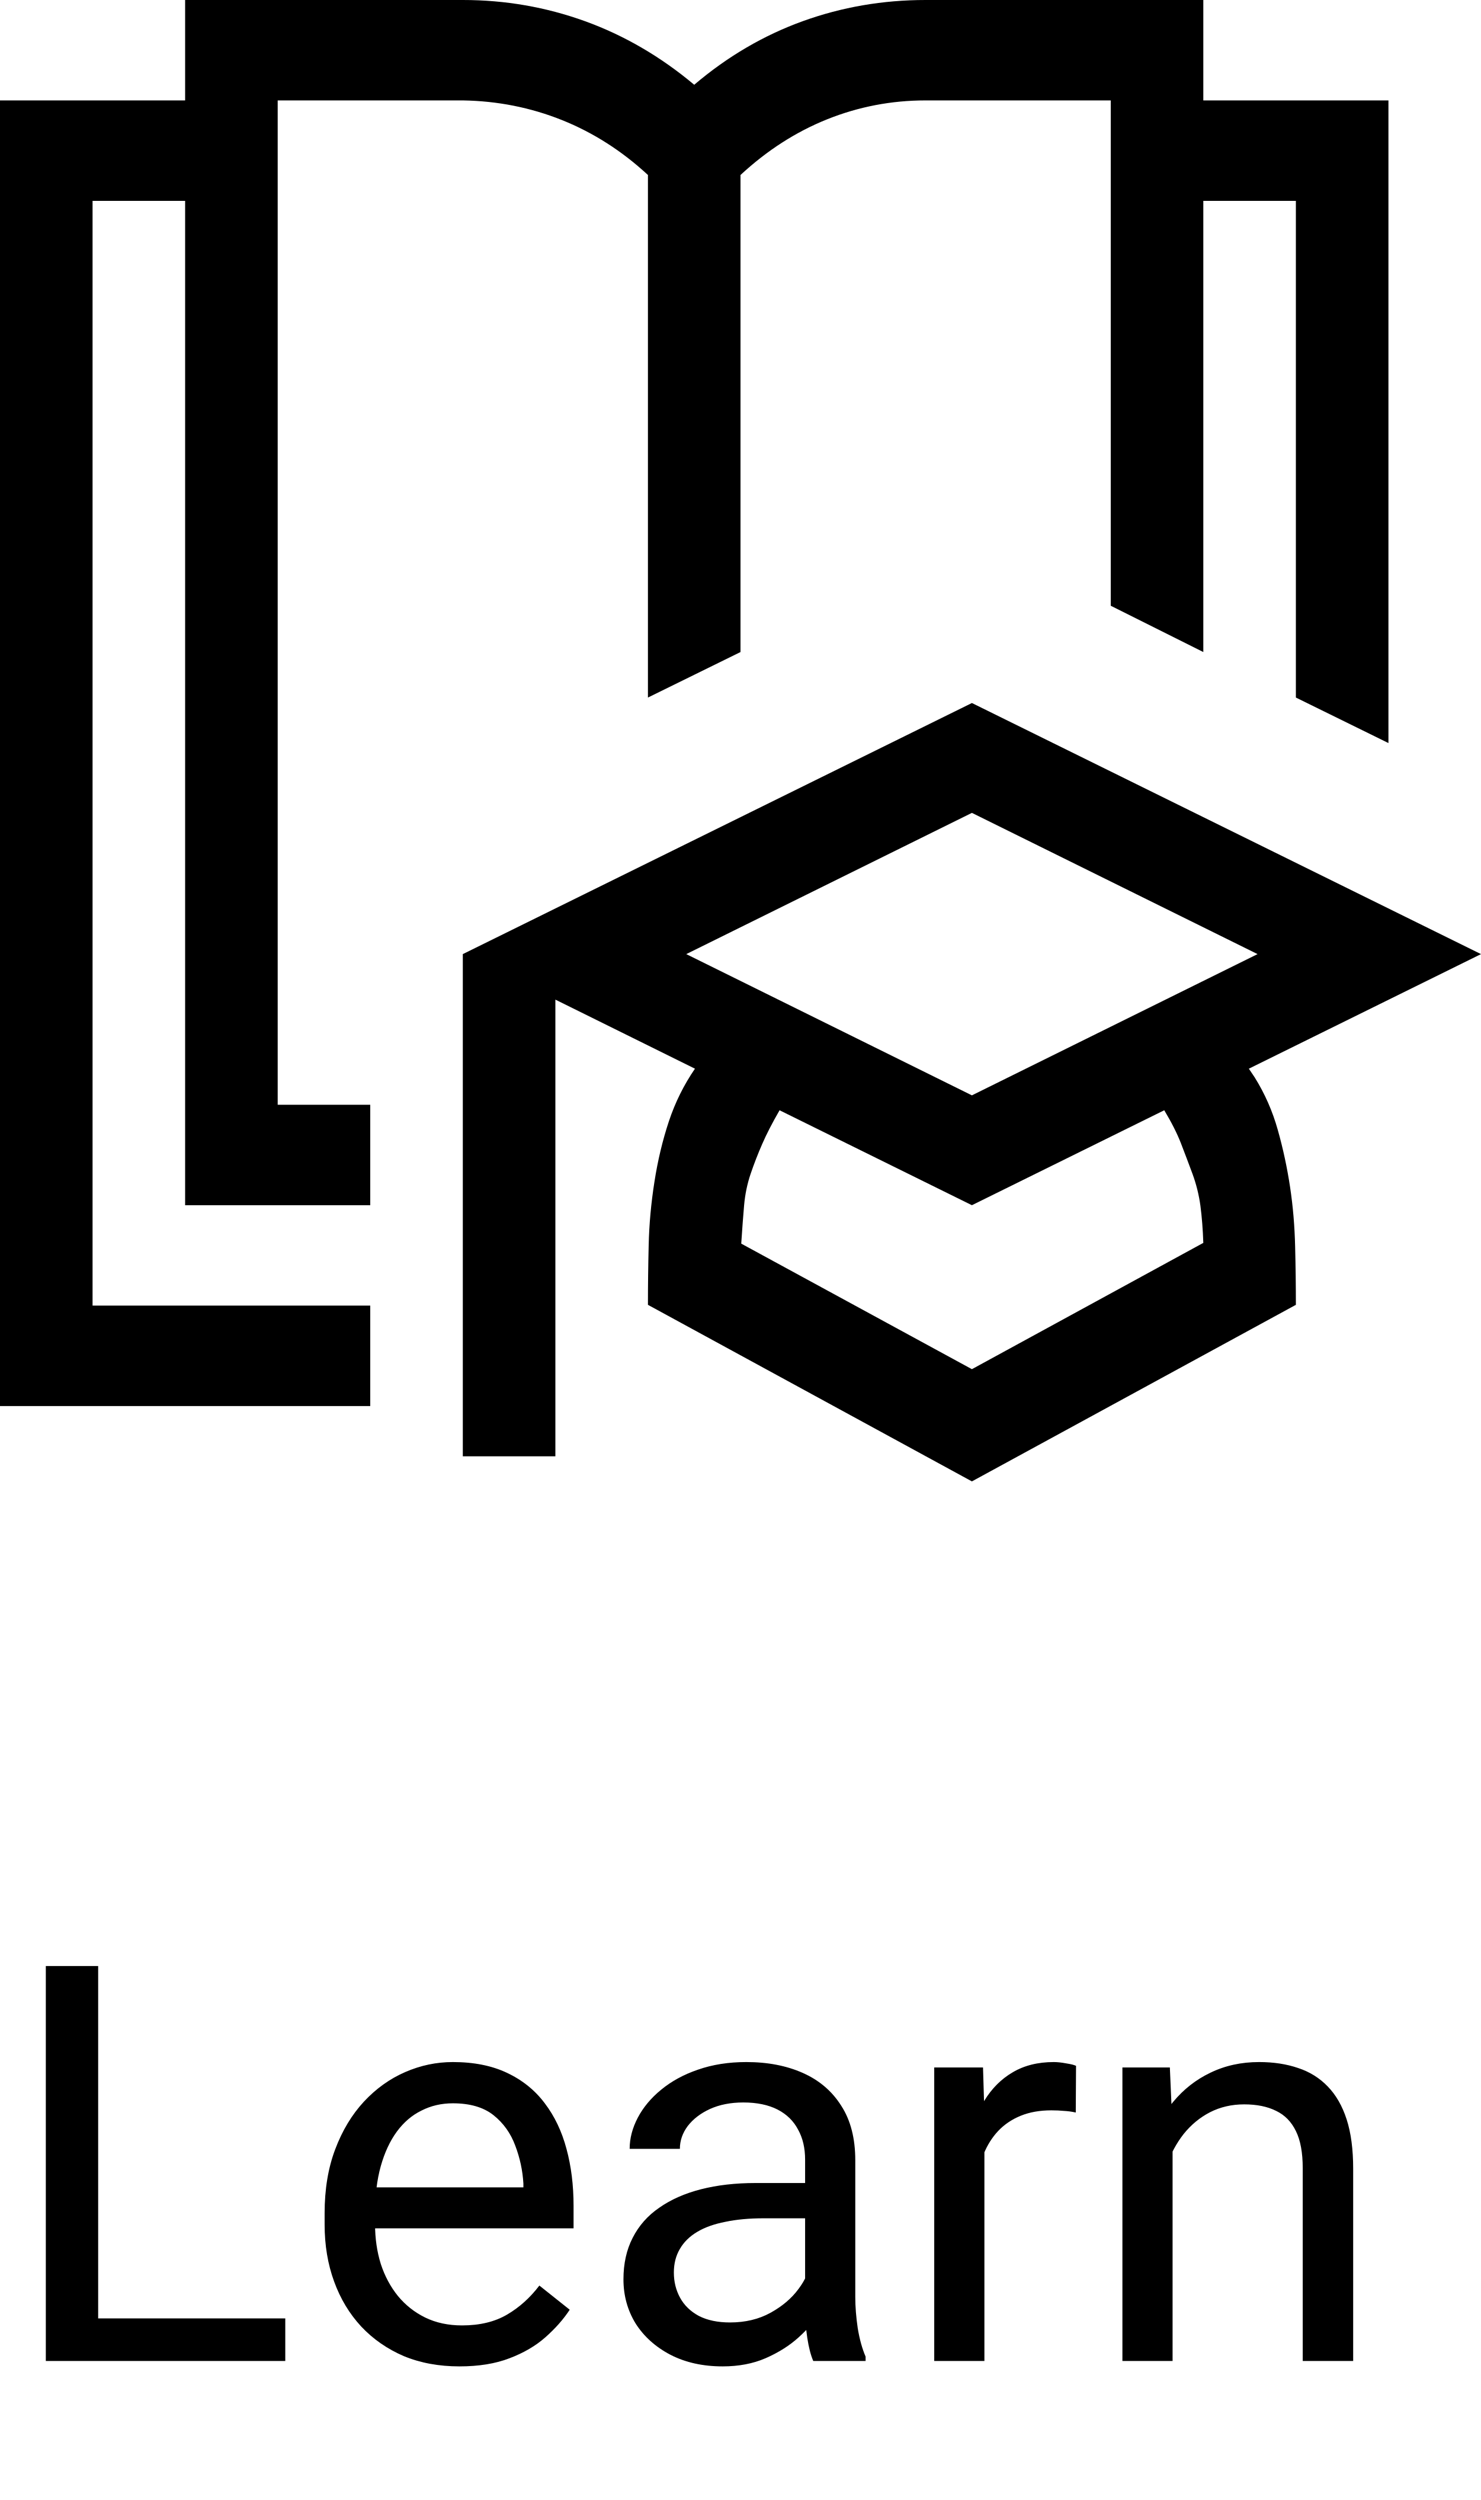 <svg width="32" height="54" viewBox="0 0 32 54" fill="none" xmlns="http://www.w3.org/2000/svg">
<path d="M6 23.864H8V26.034H4V4.339H2V28.203H8V30.373H0V2.169H4V0H10C10.917 0 11.797 0.153 12.641 0.458C13.484 0.763 14.271 1.22 15 1.831C15.719 1.22 16.5 0.763 17.344 0.458C18.188 0.153 19.073 0 20 0H26V2.169H30V16.051L28 15.068V4.339H26V14.085L24 13.085V2.169H20C19.26 2.169 18.552 2.305 17.875 2.576C17.198 2.847 16.573 3.249 16 3.78V14.085L14 15.068V3.78C13.438 3.26 12.818 2.864 12.141 2.593C11.463 2.322 10.75 2.181 10 2.169H6V23.864ZM28 28.186L21 32L14 28.186C14 27.78 14.005 27.35 14.016 26.898C14.026 26.446 14.068 25.989 14.141 25.525C14.213 25.062 14.318 24.627 14.453 24.22C14.588 23.814 14.776 23.435 15.016 23.085L12 21.593V31.458H10V20.61L21 15.186L32 20.61L26.984 23.085L27.109 23.271C27.328 23.622 27.495 24 27.609 24.407C27.724 24.814 27.812 25.226 27.875 25.644C27.938 26.062 27.974 26.491 27.984 26.932C27.995 27.373 28 27.791 28 28.186ZM21 17.559L14.828 20.61L21 23.661L27.172 20.61L21 17.559ZM21 29.576L26 26.848C25.99 26.554 25.969 26.288 25.938 26.051C25.906 25.814 25.849 25.582 25.766 25.356C25.682 25.13 25.599 24.91 25.516 24.695C25.432 24.48 25.312 24.243 25.156 23.983L21 26.034L16.844 23.983C16.688 24.254 16.562 24.497 16.469 24.712C16.375 24.927 16.292 25.141 16.219 25.356C16.146 25.571 16.099 25.797 16.078 26.034C16.057 26.271 16.037 26.548 16.016 26.864L21 29.576Z" fill="black"/>
<path d="M6.164 50.08V51H1.898V50.08H6.164ZM2.121 42.469V51H0.99V42.469H2.121ZM9.926 51.117C9.484 51.117 9.084 51.043 8.725 50.895C8.369 50.742 8.062 50.529 7.805 50.256C7.551 49.982 7.355 49.658 7.219 49.283C7.082 48.908 7.014 48.498 7.014 48.053V47.807C7.014 47.291 7.09 46.832 7.242 46.43C7.395 46.023 7.602 45.68 7.863 45.398C8.125 45.117 8.422 44.904 8.754 44.76C9.086 44.615 9.43 44.543 9.785 44.543C10.238 44.543 10.629 44.621 10.957 44.777C11.289 44.934 11.56 45.152 11.771 45.434C11.982 45.711 12.139 46.039 12.24 46.418C12.342 46.793 12.393 47.203 12.393 47.648V48.135H7.658V47.25H11.309V47.168C11.293 46.887 11.234 46.613 11.133 46.348C11.035 46.082 10.879 45.863 10.664 45.691C10.449 45.52 10.156 45.434 9.785 45.434C9.539 45.434 9.312 45.486 9.105 45.592C8.898 45.693 8.721 45.846 8.572 46.049C8.424 46.252 8.309 46.5 8.227 46.793C8.145 47.086 8.104 47.424 8.104 47.807V48.053C8.104 48.353 8.145 48.637 8.227 48.902C8.312 49.164 8.436 49.395 8.596 49.594C8.76 49.793 8.957 49.949 9.188 50.062C9.422 50.176 9.688 50.232 9.984 50.232C10.367 50.232 10.691 50.154 10.957 49.998C11.223 49.842 11.455 49.633 11.654 49.371L12.31 49.893C12.174 50.1 12 50.297 11.789 50.484C11.578 50.672 11.318 50.824 11.01 50.941C10.705 51.059 10.344 51.117 9.926 51.117ZM17.396 49.916V46.652C17.396 46.402 17.346 46.185 17.244 46.002C17.146 45.815 16.998 45.67 16.799 45.568C16.6 45.467 16.354 45.416 16.061 45.416C15.787 45.416 15.547 45.463 15.34 45.557C15.137 45.65 14.977 45.773 14.859 45.926C14.746 46.078 14.69 46.242 14.69 46.418H13.605C13.605 46.191 13.664 45.967 13.781 45.744C13.898 45.522 14.066 45.32 14.285 45.141C14.508 44.957 14.773 44.812 15.082 44.707C15.395 44.598 15.742 44.543 16.125 44.543C16.586 44.543 16.992 44.621 17.344 44.777C17.699 44.934 17.977 45.17 18.176 45.486C18.379 45.799 18.48 46.191 18.48 46.664V49.617C18.48 49.828 18.498 50.053 18.533 50.291C18.572 50.529 18.629 50.734 18.703 50.906V51H17.572C17.518 50.875 17.475 50.709 17.443 50.502C17.412 50.291 17.396 50.096 17.396 49.916ZM17.584 47.156L17.596 47.918H16.5C16.191 47.918 15.916 47.943 15.674 47.994C15.432 48.041 15.229 48.113 15.065 48.211C14.9 48.309 14.775 48.432 14.69 48.58C14.604 48.725 14.56 48.895 14.56 49.09C14.56 49.289 14.605 49.471 14.695 49.635C14.785 49.799 14.92 49.93 15.1 50.027C15.283 50.121 15.508 50.168 15.773 50.168C16.105 50.168 16.398 50.098 16.652 49.957C16.906 49.816 17.107 49.645 17.256 49.441C17.408 49.238 17.49 49.041 17.502 48.85L17.965 49.371C17.938 49.535 17.863 49.717 17.742 49.916C17.621 50.115 17.459 50.307 17.256 50.49C17.057 50.67 16.818 50.82 16.541 50.941C16.268 51.059 15.959 51.117 15.615 51.117C15.185 51.117 14.809 51.033 14.484 50.865C14.164 50.697 13.914 50.473 13.734 50.191C13.559 49.906 13.471 49.588 13.471 49.236C13.471 48.897 13.537 48.598 13.67 48.34C13.803 48.078 13.994 47.861 14.244 47.69C14.494 47.514 14.795 47.381 15.146 47.291C15.498 47.201 15.891 47.156 16.324 47.156H17.584ZM21.27 45.656V51H20.186V44.66H21.24L21.27 45.656ZM23.25 44.625L23.244 45.633C23.154 45.613 23.068 45.602 22.986 45.598C22.908 45.59 22.818 45.586 22.717 45.586C22.467 45.586 22.246 45.625 22.055 45.703C21.863 45.781 21.701 45.891 21.568 46.031C21.436 46.172 21.33 46.34 21.252 46.535C21.178 46.727 21.129 46.938 21.105 47.168L20.801 47.344C20.801 46.961 20.838 46.602 20.912 46.266C20.99 45.93 21.109 45.633 21.27 45.375C21.43 45.113 21.633 44.91 21.879 44.766C22.129 44.617 22.426 44.543 22.77 44.543C22.848 44.543 22.938 44.553 23.039 44.572C23.141 44.588 23.211 44.605 23.25 44.625ZM25.336 46.014V51H24.252V44.66H25.277L25.336 46.014ZM25.078 47.59L24.627 47.572C24.631 47.139 24.695 46.738 24.82 46.371C24.945 46 25.121 45.678 25.348 45.404C25.574 45.131 25.844 44.92 26.156 44.772C26.473 44.619 26.822 44.543 27.205 44.543C27.518 44.543 27.799 44.586 28.049 44.672C28.299 44.754 28.512 44.887 28.688 45.07C28.867 45.254 29.004 45.492 29.098 45.785C29.191 46.074 29.238 46.428 29.238 46.846V51H28.148V46.834C28.148 46.502 28.1 46.236 28.002 46.037C27.904 45.834 27.762 45.688 27.574 45.598C27.387 45.504 27.156 45.457 26.883 45.457C26.613 45.457 26.367 45.514 26.145 45.627C25.926 45.74 25.736 45.897 25.576 46.096C25.42 46.295 25.297 46.523 25.207 46.781C25.121 47.035 25.078 47.305 25.078 47.59Z" fill="black"/>
</svg>
